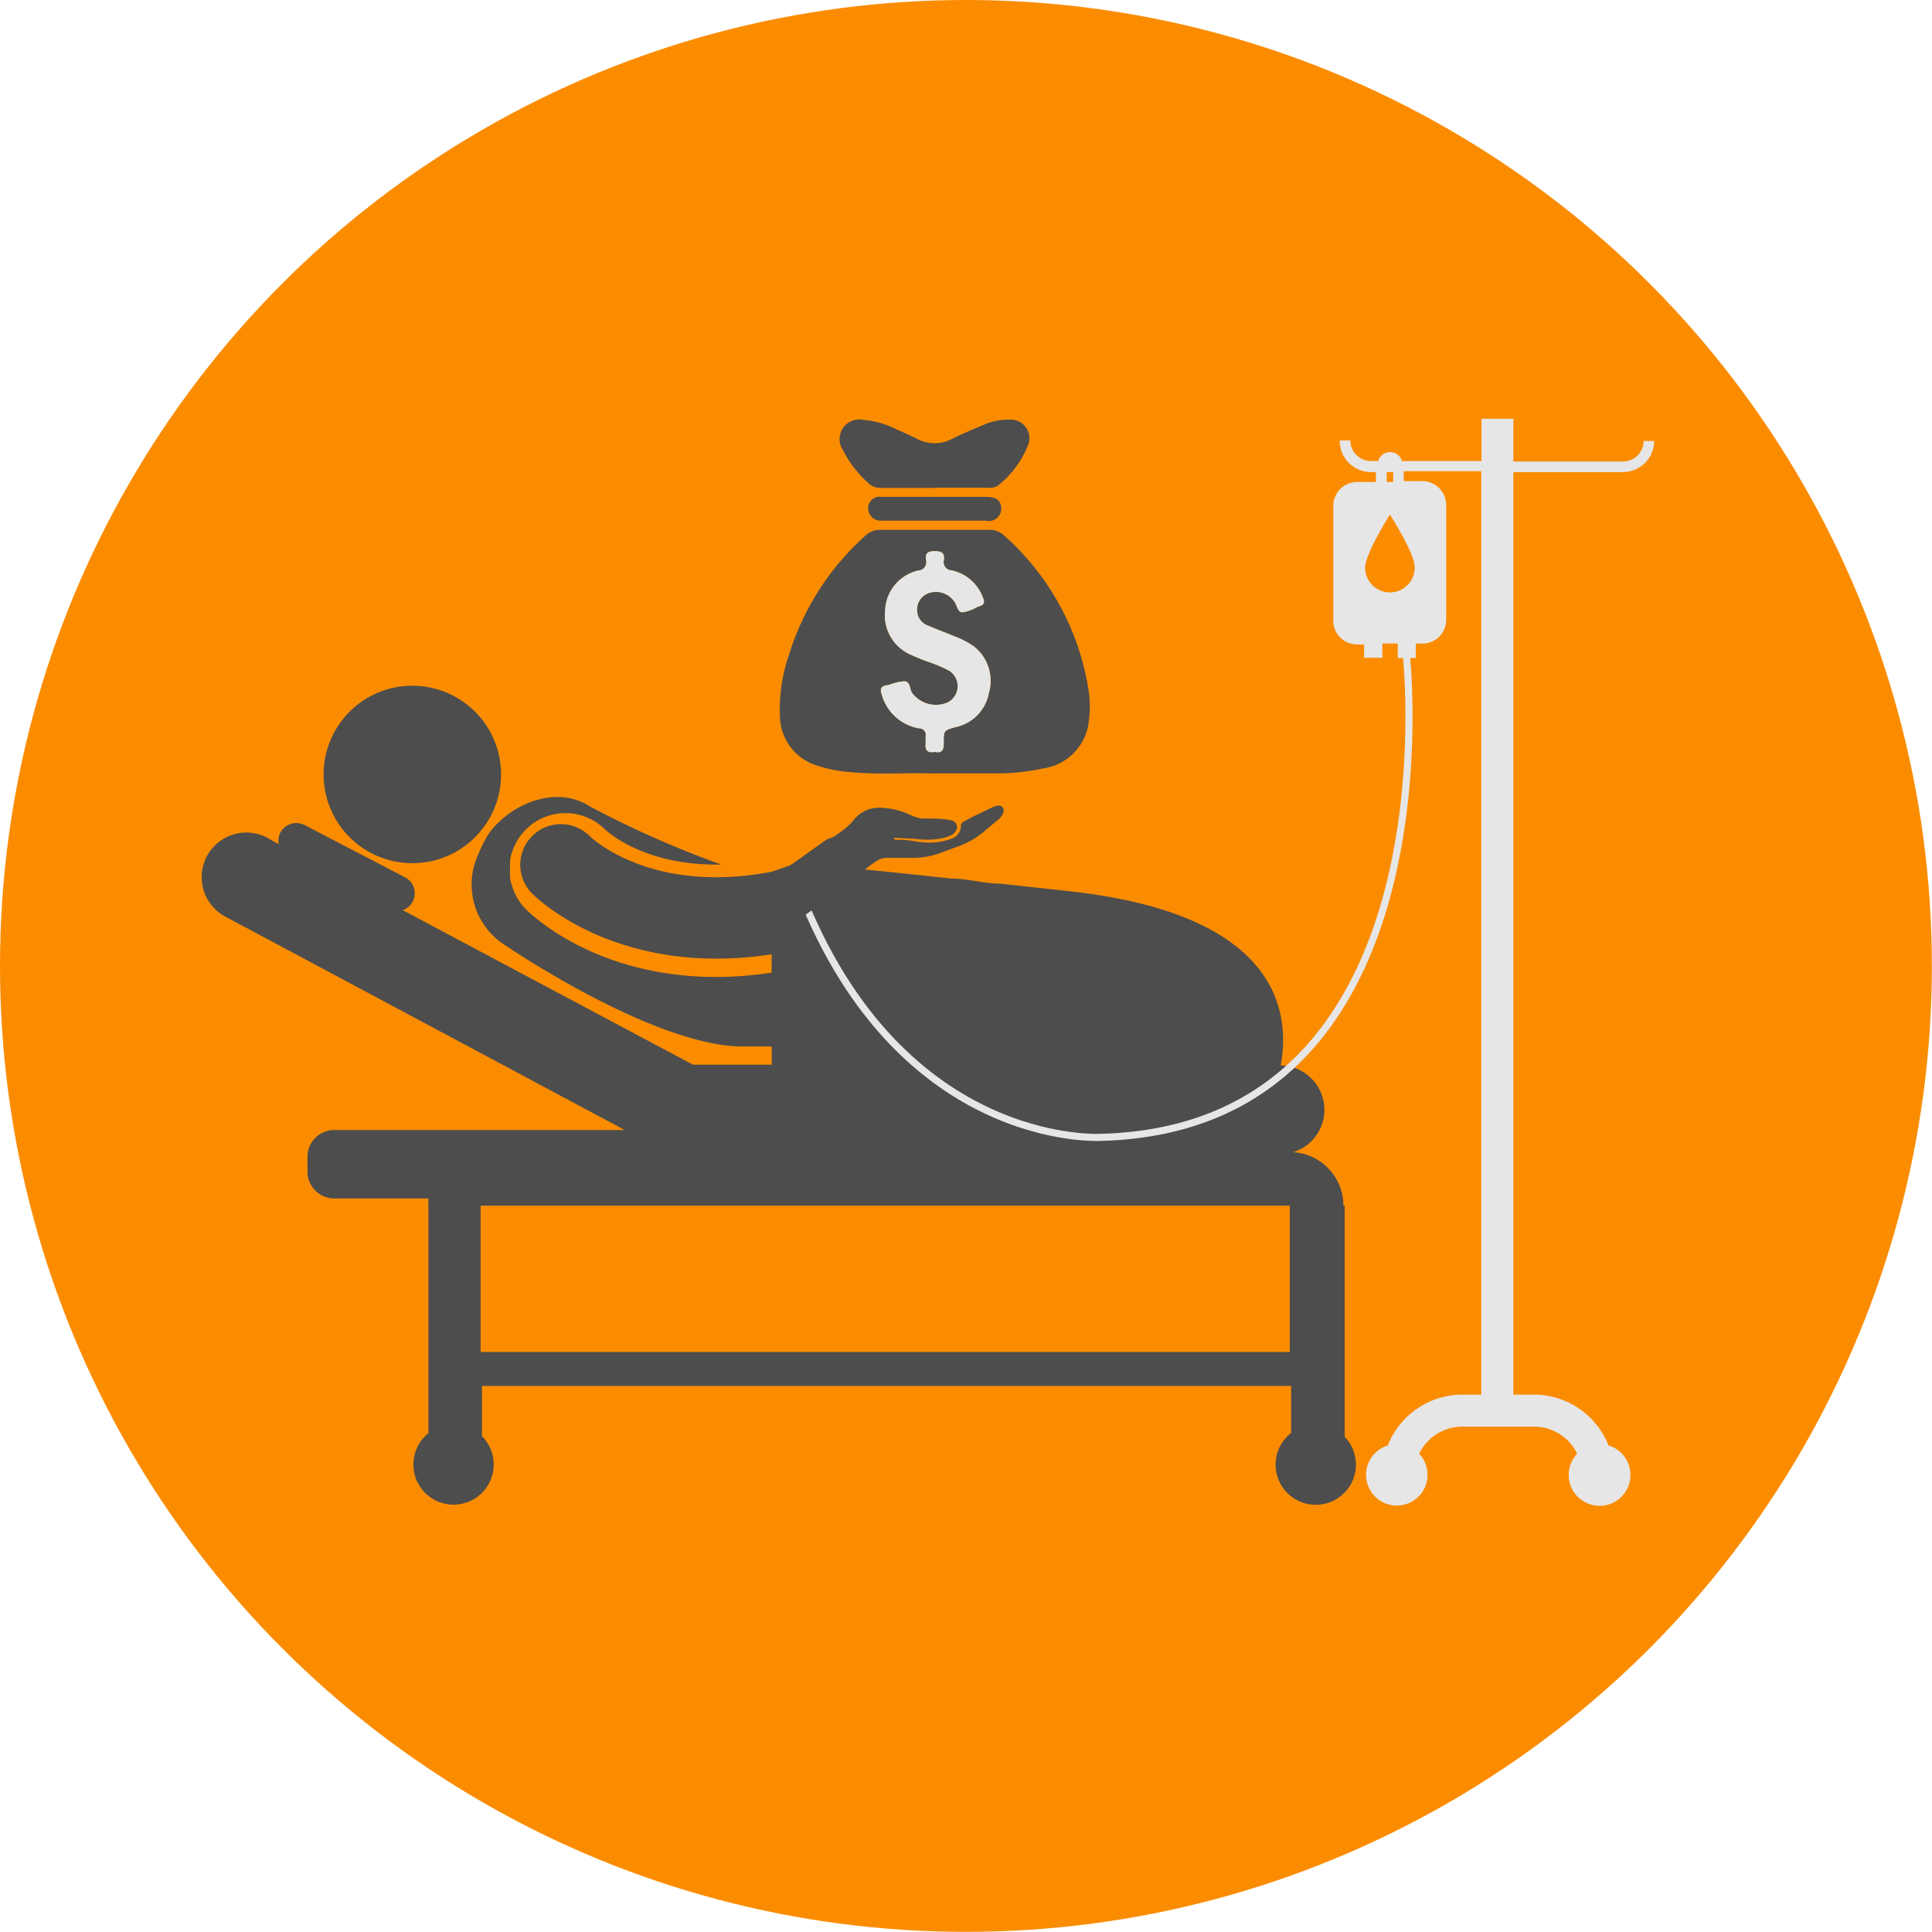 <svg id="Layer_1" data-name="Layer 1" xmlns="http://www.w3.org/2000/svg" viewBox="0 0 155.89 155.89"><title>weekly-idemnity-1</title><circle cx="77.94" cy="77.94" r="77.94" style="fill:#fb8c00"/><path d="M3234.33,360a2.52,2.52,0,0,0,2.52-2.51H3236a1.66,1.66,0,0,1-1.66,1.66h-8.85V355.7h-2.57v3.41h-6.42a1,1,0,0,0-1.92,0H3214a1.66,1.66,0,0,1-1.66-1.66h-0.86A2.52,2.52,0,0,0,3214,360h0.4c0,0.11,0,.22,0,0.34a4.48,4.48,0,0,0,0,.46h-1.52a1.93,1.93,0,0,0-1.92,1.93v9.26a1.92,1.92,0,0,0,1.92,1.92h0.57V375a10.45,10.45,0,0,1,1.47,0v-1.17h1.24V375h1.46v-1.16h0.53a1.92,1.92,0,0,0,1.92-1.92v-9.26a1.93,1.93,0,0,0-1.92-1.93h-1.51a4.22,4.22,0,0,0,0-.46c0-.12,0-0.23,0-0.34h6.26v74.51h-1.54a6.48,6.48,0,0,0-6,4.1,2.48,2.48,0,1,0,2.53.67,3.88,3.88,0,0,1,3.48-2.19h5.79a3.88,3.88,0,0,1,3.48,2.19,2.49,2.49,0,1,0,2.53-.67,6.48,6.48,0,0,0-6-4.1h-1.68V360h8.85Zm-19.06,0h0.52a3.36,3.36,0,0,1,0,.34,3.3,3.3,0,0,1,0,.46h-0.51a3.31,3.31,0,0,1,0-.46A3.22,3.22,0,0,1,3215.27,360Zm2.26,7.71a2,2,0,1,1-4,0c0-1.12,2-4.28,2-4.28S3217.53,366.55,3217.53,367.67Z" transform="translate(-3103.38 -321.91)" style="fill:#e6e6e6"/><path d="M3211.78,419.19a4.32,4.32,0,0,0-4.06-4.31,3.58,3.58,0,0,0-1-7c0.82-4.52-.37-12.23-17.07-14.06l-5.58-.61c-1.25,0-2.46-.37-3.74-0.41l-0.22,0c-14.46-1.59-12.84-1.11-12.84-1.11l-1.63.56c-9.6,1.84-14.42-2.62-14.67-2.87a3.28,3.28,0,0,0-4.66,4.62c0.25,0.26,5.3,5.26,14.87,5.26a29.65,29.65,0,0,0,4.46-.35v1.48a30.46,30.46,0,0,1-4.47.35c-9.69,0-14.84-4.95-15.4-5.51a4.5,4.5,0,0,1-1.06-1.79c0-.06,0-0.12-0.06-0.19a4.18,4.18,0,0,1-.12-0.57s0-.09,0-0.14,0-.17,0-0.25,0-.18,0-0.28,0-.11,0-0.16,0-.29,0-0.44a4.53,4.53,0,0,1,.08-0.46c0-.08.05-0.17,0.08-0.25a4.52,4.52,0,0,1,7.51-1.86c0.11,0.1,3,2.83,8.94,2.83h0.44a80.58,80.58,0,0,1-10.59-4.68c-2.46-1.59-5.51-.49-7.3,1.2a5.68,5.68,0,0,0-1,1.19,10.62,10.62,0,0,0-.72,1.47v0a5.78,5.78,0,0,0,1.92,7.16s11.74,8.09,19.14,8.34c0.9,0,1.77,0,2.62,0v1.47h-6.35l-23.42-12.47a1.45,1.45,0,0,0,.17-2.66l-8.06-4.19a1.46,1.46,0,0,0-2,.62,1.44,1.44,0,0,0-.12.91l-1-.56a3.6,3.6,0,0,0-3.23,6.44l32.15,17.18h-23.44a2.16,2.16,0,0,0-2.16,2.16v1.2a2.16,2.16,0,0,0,2.16,2.16h7.6a4.26,4.26,0,0,0,0,.48v18.46a3.24,3.24,0,1,0,4.32.24v-4.05h65.29v3.79a3.24,3.24,0,1,0,4.32.31V419.19ZM3207.45,431h-65.29V419.19h65.29V431Z" transform="translate(-3103.38 -321.91)" style="fill:#4d4d4d"/><circle cx="33.27" cy="62.49" r="7.16" style="fill:#4d4d4d"/><path d="M3216.86,374.82s4.17,38.06-24.6,38.86c0,0-16.78,1.07-24.77-21" transform="translate(-3103.38 -321.91)" style="fill:none;stroke:#e6e6e6;stroke-linecap:round;stroke-linejoin:round;stroke-width:0.573px"/><path d="M3172.19,393l-6.78,4.84a2,2,0,0,1-2.76-.46h0a2,2,0,0,1,.46-2.76l6.78-4.84a2,2,0,0,1,2.76.46h0A2,2,0,0,1,3172.19,393Z" transform="translate(-3103.38 -321.91)" style="fill:#4d4d4d"/><path d="M3175.57,389.67l0.51,0c0.59,0,1.17.16,1.76,0.2a5,5,0,0,0,2.32-.29,1.11,1.11,0,0,0,.76-1.07,0.3,0.3,0,0,1,.17-0.27c0.3-.17.6-0.34,0.91-0.49l1.31-.63a2.16,2.16,0,0,1,.56-0.2,0.4,0.4,0,0,1,.47.53,1.3,1.3,0,0,1-.42.6l-1.13.94a6.75,6.75,0,0,1-2.19,1.25c-0.68.23-1.34,0.52-2,.7a6.54,6.54,0,0,1-1.55.19h-2.07a1.54,1.54,0,0,0-.91.28,15.06,15.06,0,0,0-1.85,1.48c-0.1.09-.15,0.08-0.23,0l-2.24-2.66c-0.08-.1-0.06-0.15,0-0.21,0.61-.39,1.22-0.78,1.79-1.23a4.68,4.68,0,0,0,.72-0.71,2.61,2.61,0,0,1,2-1,6.23,6.23,0,0,1,2.52.56,3.26,3.26,0,0,0,1,.32l0.94,0a8.14,8.14,0,0,1,1.36.13,0.56,0.56,0,0,1,.37.94,0.85,0.85,0,0,1-.36.29,4.13,4.13,0,0,1-.91.27,7,7,0,0,1-2,0c-0.5,0-1-.07-1.5-0.07l-0.18,0v0Z" transform="translate(-3103.38 -321.91)" style="fill:#4d4d4d"/><g id="Elr2ab"><path d="M3178.5,384.32c-2.06-.07-4.41.12-6.75-0.13a10.87,10.87,0,0,1-2.54-.54,4.22,4.22,0,0,1-2.9-4,13.53,13.53,0,0,1,.74-4.93,21.38,21.38,0,0,1,6.17-9.6,1.68,1.68,0,0,1,1.19-.46q4.38,0,8.76,0a1.69,1.69,0,0,1,1.21.44,21,21,0,0,1,6.78,12.18,8.81,8.81,0,0,1,.08,2.78,4.31,4.31,0,0,1-3.73,3.86,16.58,16.58,0,0,1-3.4.39h-5.62Zm0.29-1.74c0.61,0.13.76-.17,0.74-0.74,0-1,0-1,1-1.27a3.45,3.45,0,0,0,2.65-2.78,3.52,3.52,0,0,0-1.15-3.67,6.42,6.42,0,0,0-1.62-.86c-0.7-.29-1.42-0.56-2.11-0.86a1.31,1.31,0,0,1-.92-1.18,1.42,1.42,0,0,1,.92-1.45,1.81,1.81,0,0,1,2.08.68c0.23,0.29.25,0.85,0.65,0.87a3.14,3.14,0,0,0,1.12-.39,2,2,0,0,1,.23-0.1c0.47-.11.46-0.39,0.29-0.76a3.48,3.48,0,0,0-2.5-2.14,0.66,0.66,0,0,1-.63-0.82c0.08-.56-0.16-0.73-0.72-0.73s-0.81.15-.72,0.72a0.67,0.67,0,0,1-.61.84,3.43,3.43,0,0,0-2.69,3.21,3.47,3.47,0,0,0,2.07,3.59c0.4,0.19.82,0.35,1.23,0.51a12.21,12.21,0,0,1,1.87.78,1.48,1.48,0,0,1-.05,2.52,2.38,2.38,0,0,1-2.94-.73c-0.22-.32-0.12-0.9-0.61-0.94a3.93,3.93,0,0,0-1.17.26,2.36,2.36,0,0,1-.25.06c-0.53.07-.58,0.34-0.41,0.8a3.79,3.79,0,0,0,3,2.68,0.52,0.52,0,0,1,.53.62c0,0.19,0,.38,0,0.57C3178,382.4,3178.19,382.7,3178.79,382.58Z" transform="translate(-3103.38 -321.91)" style="fill:#4d4d4d"/><path d="M3178.78,361.28c-1.44,0-2.88,0-4.32,0a1.38,1.38,0,0,1-1.07-.44,9.15,9.15,0,0,1-2-2.62,1.59,1.59,0,0,1,1.62-2.44,7.24,7.24,0,0,1,2.73.79c0.54,0.23,1.09.47,1.62,0.74a3,3,0,0,0,2.86,0c0.8-.39,1.61-0.74,2.44-1.08a5,5,0,0,1,2.22-.46,1.5,1.5,0,0,1,1.45,2.06,7.86,7.86,0,0,1-2.44,3.27,1.1,1.1,0,0,1-.79.16h-4.32Z" transform="translate(-3103.38 -321.91)" style="fill:#4d4d4d"/><path d="M3178.8,362h4.12c0.85,0,1.23.29,1.25,0.92a1,1,0,0,1-1.25,1c-2.28,0-4.56,0-6.85,0-0.53,0-1.06,0-1.58,0a1,1,0,0,1-1.06-1,0.94,0.94,0,0,1,1.12-.92h4.25Z" transform="translate(-3103.38 -321.91)" style="fill:#4d4d4d"/><path d="M3178.79,382.58c0.61,0.13.76-.17,0.74-0.74,0-1,0-1,1-1.27a3.45,3.45,0,0,0,2.65-2.78,3.52,3.52,0,0,0-1.15-3.67,6.42,6.42,0,0,0-1.62-.86c-0.7-.29-1.42-0.56-2.11-0.86a1.31,1.31,0,0,1-.92-1.18,1.42,1.42,0,0,1,.92-1.45,1.81,1.81,0,0,1,2.08.68c0.23,0.29.25,0.85,0.65,0.87a3.14,3.14,0,0,0,1.12-.39,2,2,0,0,1,.23-0.1c0.47-.11.46-0.39,0.29-0.76a3.48,3.48,0,0,0-2.5-2.14,0.66,0.66,0,0,1-.63-0.82c0.08-.56-0.16-0.73-0.72-0.73s-0.81.15-.72,0.72a0.67,0.67,0,0,1-.61.84,3.43,3.43,0,0,0-2.69,3.21,3.47,3.47,0,0,0,2.07,3.59c0.4,0.19.82,0.35,1.23,0.51a12.21,12.21,0,0,1,1.87.78,1.48,1.48,0,0,1-.05,2.52,2.38,2.38,0,0,1-2.94-.73c-0.22-.32-0.12-0.9-0.61-0.94a3.93,3.93,0,0,0-1.17.26,2.36,2.36,0,0,1-.25.06c-0.53.07-.58,0.34-0.41,0.8a3.79,3.79,0,0,0,3,2.68,0.52,0.52,0,0,1,.53.62c0,0.19,0,.38,0,0.57C3178,382.4,3178.19,382.7,3178.79,382.58Z" transform="translate(-3103.38 -321.91)" style="fill:#e6e6e6"/></g></svg>